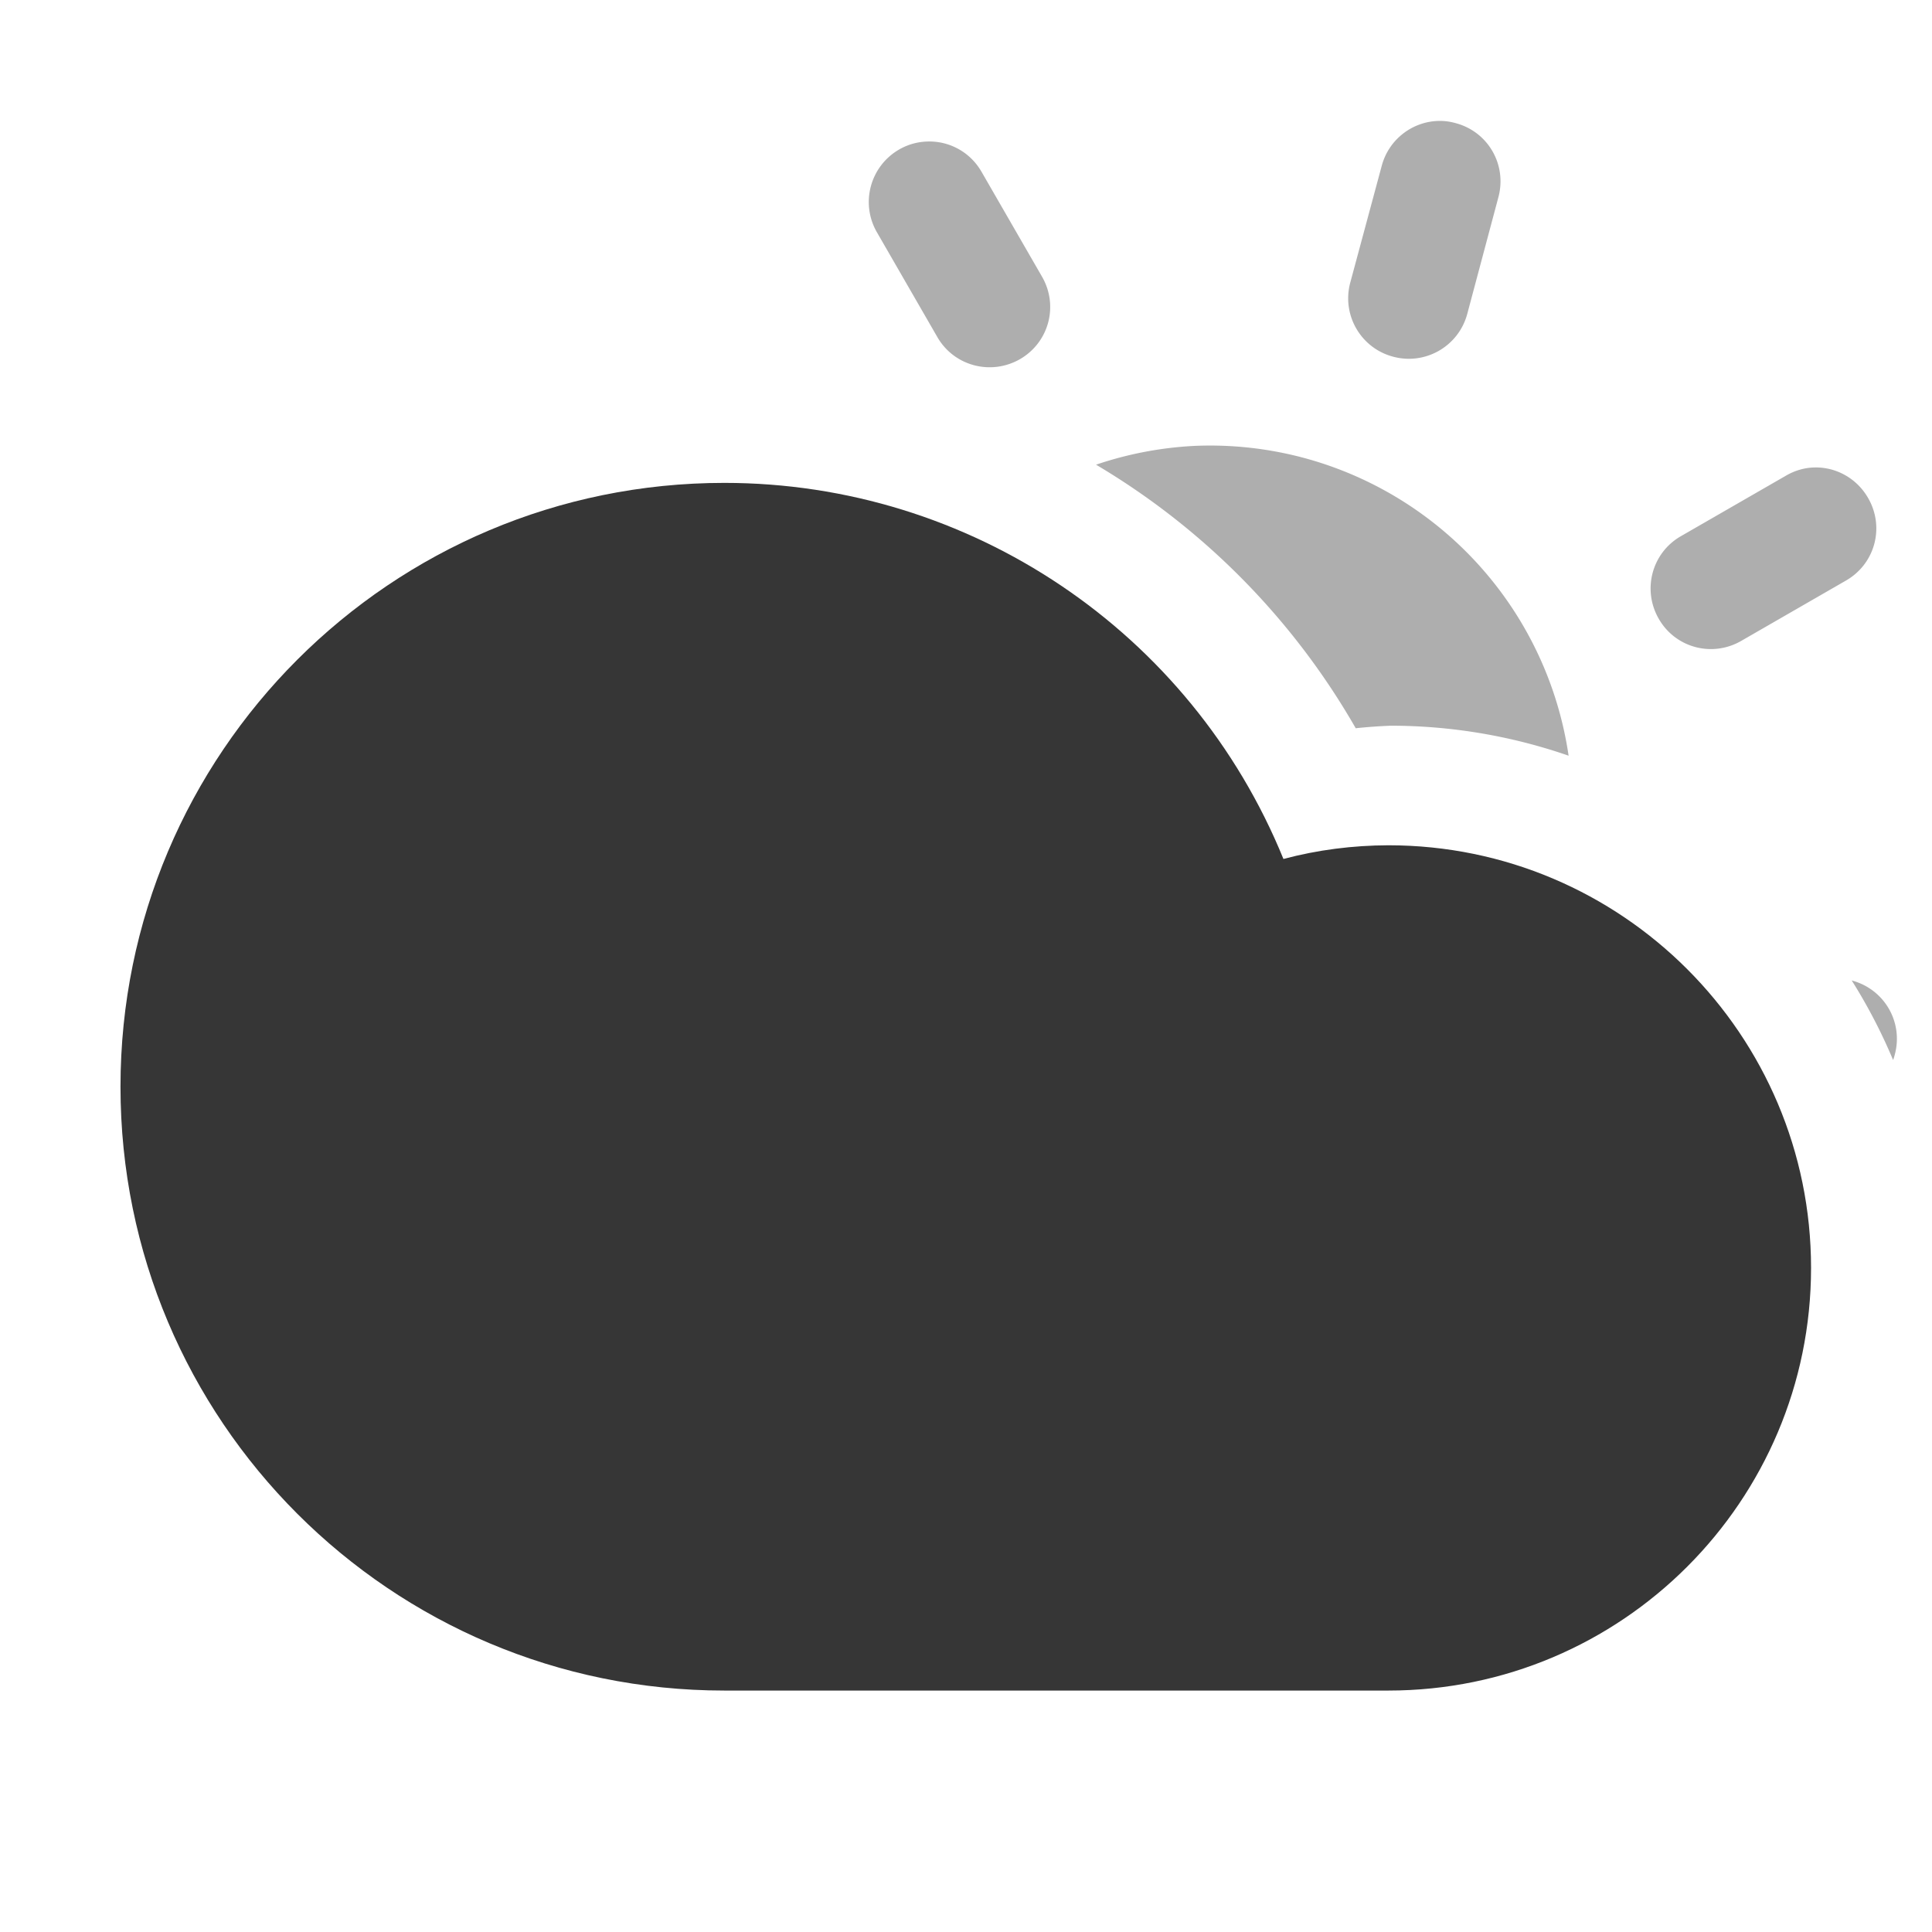 <?xml version="1.0" encoding="UTF-8" standalone="no"?>
<!-- Created with Inkscape (http://www.inkscape.org/) -->

<svg
   width="16"
   height="16"
   viewBox="0 0 4.233 4.233"
   version="1.1"
   id="svg11945"
   inkscape:version="1.1.1 (3bf5ae0d25, 2021-09-20, custom)"
   sodipodi:docname="weather-symboliv.svg"
   xmlns:inkscape="http://www.inkscape.org/namespaces/inkscape"
   xmlns:sodipodi="http://sodipodi.sourceforge.net/DTD/sodipodi-0.dtd"
   xmlns="http://www.w3.org/2000/svg"
   xmlns:svg="http://www.w3.org/2000/svg">
  <sodipodi:namedview
     id="namedview11947"
     pagecolor="#ffffff"
     bordercolor="#666666"
     borderopacity="1.0"
     inkscape:pageshadow="2"
     inkscape:pageopacity="0.0"
     inkscape:pagecheckerboard="0"
     inkscape:document-units="px"
     showgrid="false"
     units="in"
     inkscape:zoom="36.946329"
     inkscape:cx="4.9260645"
     inkscape:cy="8.9454083"
     inkscape:window-width="1920"
     inkscape:window-height="996"
     inkscape:window-x="0"
     inkscape:window-y="0"
     inkscape:window-maximized="1"
     inkscape:current-layer="svg11945" />
  <defs
     id="defs11942" />
  <path
     id="rect1573-3"
     style="fill:#363636;fill-opacity:1;stroke-width:2;stroke-linecap:round;stroke-linejoin:round;opacity:0.4"
     d="M 11.887 1 C 11.674 1.008 11.482 1.154 11.424 1.371 L 11.164 2.336 C 11.092 2.603 11.25 2.878 11.518 2.949 C 11.785 3.021 12.059 2.863 12.131 2.596 L 12.389 1.629 C 12.46 1.361 12.303 1.089 12.035 1.018 C 11.985 1.004 11.936 0.998 11.887 1 z M 7.67 1.17 C 7.589 1.172 7.509 1.193 7.434 1.236 C 7.194 1.375 7.112 1.68 7.25 1.92 L 7.75 2.787 C 7.888 3.027 8.194 3.107 8.434 2.969 C 8.673 2.83 8.754 2.527 8.615 2.287 L 8.115 1.42 C 8.02 1.255 7.847 1.165 7.67 1.17 z M 9.889 3.686 A 3 3 0 0 0 9.062 3.842 A 6 6 0 0 1 11.209 6.021 A 4.5 4.5 0 0 1 11.5 6 A 4.5 4.5 0 0 1 12.969 6.248 A 3 3 0 0 0 10.777 3.785 A 3 3 0 0 0 9.889 3.686 z M 15 3.865 C 14.919 3.867 14.839 3.89 14.764 3.934 L 13.896 4.434 C 13.657 4.572 13.576 4.877 13.715 5.117 C 13.853 5.357 14.157 5.437 14.396 5.299 L 15.264 4.799 C 15.504 4.66 15.584 4.357 15.445 4.117 C 15.35 3.952 15.177 3.86 15 3.865 z M 15.309 8.105 A 4.5 4.5 0 0 1 15.652 8.764 C 15.658 8.749 15.662 8.734 15.666 8.719 C 15.738 8.451 15.58 8.179 15.312 8.107 L 15.309 8.105 z "
     transform="scale(0.265)" />
  <path
     id="path923"
     style="fill:#363636;fill-opacity:1;stroke-width:0.661;stroke-linecap:round;stroke-linejoin:round"
     d="m 1.587,1.058 c -0.731,0 -1.323,0.592 -1.323,1.323 -3e-8,0.731 0.592,1.323 1.323,1.323 h 1.455 c 0.511,0 0.926,-0.415 0.926,-0.926 0,-0.511 -0.415,-0.926 -0.926,-0.926 -0.078,2.72e-4 -0.155,0.01 -0.23,0.03 C 2.609,1.384 2.125,1.058 1.587,1.058 Z"
     sodipodi:nodetypes="csccsccc" />
</svg>
